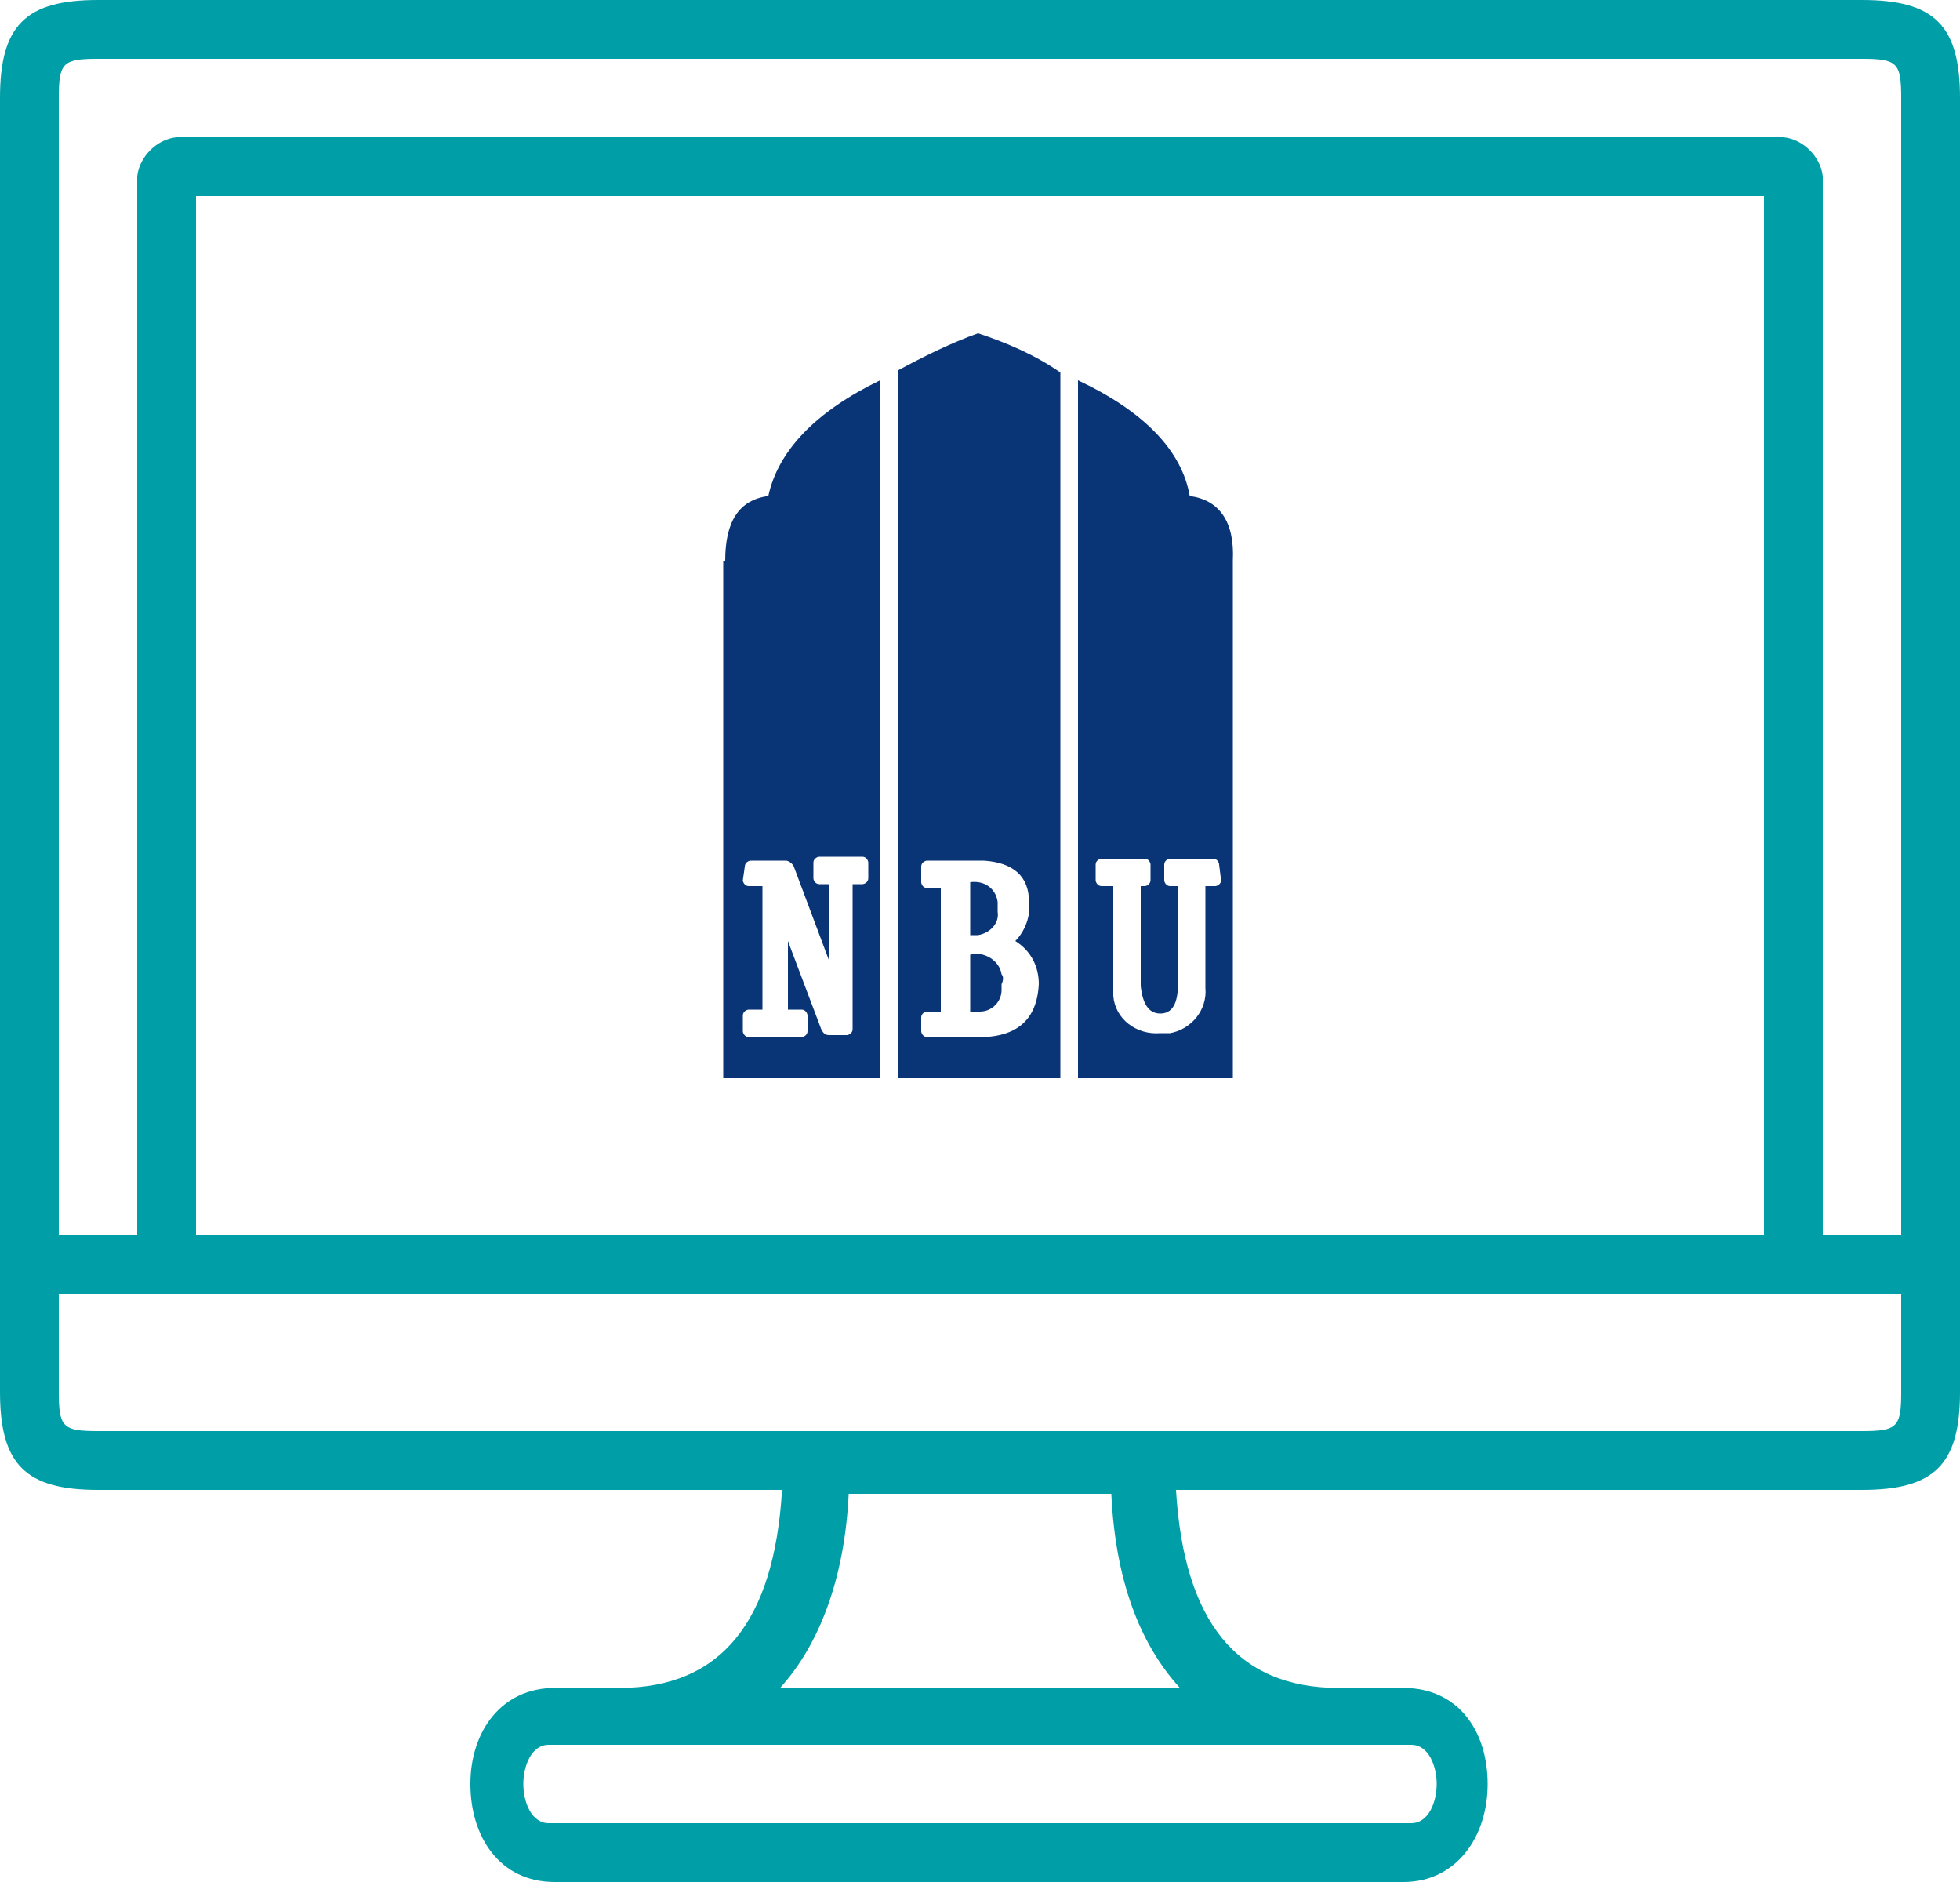 <?xml version="1.0" encoding="utf-8"?>
<!-- Generator: Adobe Illustrator 23.0.3, SVG Export Plug-In . SVG Version: 6.00 Build 0)  -->
<svg version="1.1" id="Layer_1" xmlns="http://www.w3.org/2000/svg" xmlns:xlink="http://www.w3.org/1999/xlink" x="0px" y="0px"
	 viewBox="0 0 100 96" style="enable-background:new 0 0 100 96;" xml:space="preserve">
<style type="text/css">
	.st0{fill-rule:evenodd;clip-rule:evenodd;fill:#009EA7;}
	.st1{fill-rule:evenodd;clip-rule:evenodd;fill:#093475;}
</style>
<path class="st0" d="M100,71c0,3.7-1.3,5-5,5H60c0.4,6.7,3.1,10.1,8.3,10.1h3.3c2.8,0,4.3,2.2,4.3,4.9s-1.6,5-4.3,5H28.3
	c-2.8,0-4.3-2.3-4.3-5s1.6-4.9,4.3-4.9h3.3c5.2,0,7.9-3.4,8.3-10.1H5c-3.7,0-5-1.3-5-5V5c0-3.7,1.3-5,5-5h90c3.7,0,5,1.3,5,5v59.2
	l0,0V71z M28,89c-0.9,0-1.3,1.1-1.3,2s0.4,2,1.3,2h44c0.9,0,1.3-1.1,1.3-2s-0.4-2-1.3-2H28z M60.2,86.1c-2.1-2.3-3.3-5.6-3.5-9.9
	H43.3c-0.2,4.3-1.5,7.7-3.5,9.9H60.2L60.2,86.1z M97,5c0-1.8-0.2-2-2-2H5C3.2,3,3,3.2,3,5v58h4V9c0.1-1,1-1.9,2-2h82
	c1,0.1,1.9,1,2,2v54h4V5z M10,10v53h80V10H10z M97,66H3v5c0,1.8,0.2,2,2,2h90c1.8,0,2-0.2,2-2V66z"/>
<path id="Shape_1_copy" class="st1" d="M55,55V19.4c3.4,1.6,5.3,3.6,5.7,5.9c1.5,0.2,2.3,1.3,2.2,3.3V55H55z M62.2,44.1
	c0-0.1-0.1-0.3-0.3-0.3h-2.2c-0.1,0-0.3,0.1-0.3,0.3v0.8c0,0.1,0.1,0.3,0.3,0.3h0.4v5c0,1-0.3,1.5-0.9,1.5c-0.6,0-0.9-0.5-1-1.4
	v-5.1h0.2c0.1,0,0.3-0.1,0.3-0.3v-0.8c0-0.1-0.1-0.3-0.3-0.3h-2.2c-0.1,0-0.3,0.1-0.3,0.3v0.8c0,0.1,0.1,0.3,0.3,0.3h0.6v5.2
	c0,0.1,0,0.3,0,0.4c0.1,1.2,1.2,2,2.4,1.9c0,0,0,0,0,0c0.2,0,0.3,0,0.5,0c1.1-0.2,1.9-1.2,1.8-2.3c0,0,0,0,0,0v-5.2H62
	c0.1,0,0.3-0.1,0.3-0.3L62.2,44.1L62.2,44.1z M45.8,18.9c1.3-0.7,2.7-1.4,4.1-1.9c1.5,0.5,2.9,1.1,4.2,2v36h-8.3L45.8,18.9
	L45.8,18.9z M47,52.6c0,0.1,0.1,0.3,0.3,0.3h1c0,0,0,0,0,0h0.9c0,0,0,0,0,0h0.4l0,0c2.2,0.1,3.3-0.8,3.4-2.7c0-0.9-0.4-1.7-1.2-2.2
	c0.5-0.5,0.8-1.3,0.7-2c0-1.3-0.8-2-2.3-2.1h-2.9c-0.1,0-0.3,0.1-0.3,0.3v0.8c0,0.1,0.1,0.3,0.3,0.3H48v6.3h-0.7
	c-0.1,0-0.3,0.1-0.3,0.3L47,52.6L47,52.6z M50.9,46.5c0.1,0.6-0.4,1.1-1,1.2c-0.1,0-0.3,0-0.4,0v-2.7c0.7-0.1,1.3,0.3,1.4,1
	C50.9,46.1,50.9,46.3,50.9,46.5L50.9,46.5z M51.1,50.2c0,0.1,0,0.2,0,0.3c0,0.6-0.5,1.1-1.1,1.1h-0.5v-2.9c0.7-0.2,1.5,0.3,1.6,1
	C51.2,49.8,51.2,50,51.1,50.2z M37,28.6c0-2,0.7-3.1,2.2-3.3c0.5-2.3,2.4-4.3,5.7-5.9V55h-8V28.6z M37.9,44.9c0,0.1,0.1,0.3,0.3,0.3
	h0.7v6.3h-0.7c-0.1,0-0.3,0.1-0.3,0.3v0.8c0,0.1,0.1,0.3,0.3,0.3h2.7c0.1,0,0.3-0.1,0.3-0.3v-0.8c0-0.1-0.1-0.3-0.3-0.3h-0.7V48
	l1.7,4.5h0c0.1,0.2,0.2,0.3,0.4,0.3c0,0,0.1,0,0.1,0c0,0,0,0,0,0h0.8c0.1,0,0.3-0.1,0.3-0.3v-7.4h0.5c0.1,0,0.3-0.1,0.3-0.3v-0.8
	c0-0.1-0.1-0.3-0.3-0.3h-2.2c-0.1,0-0.3,0.1-0.3,0.3v0.8c0,0.1,0.1,0.3,0.3,0.3h0.5V49l-1.8-4.8c-0.1-0.2-0.3-0.3-0.4-0.3h-1.8
	c-0.1,0-0.3,0.1-0.3,0.3L37.9,44.9L37.9,44.9z"/>
</svg>
